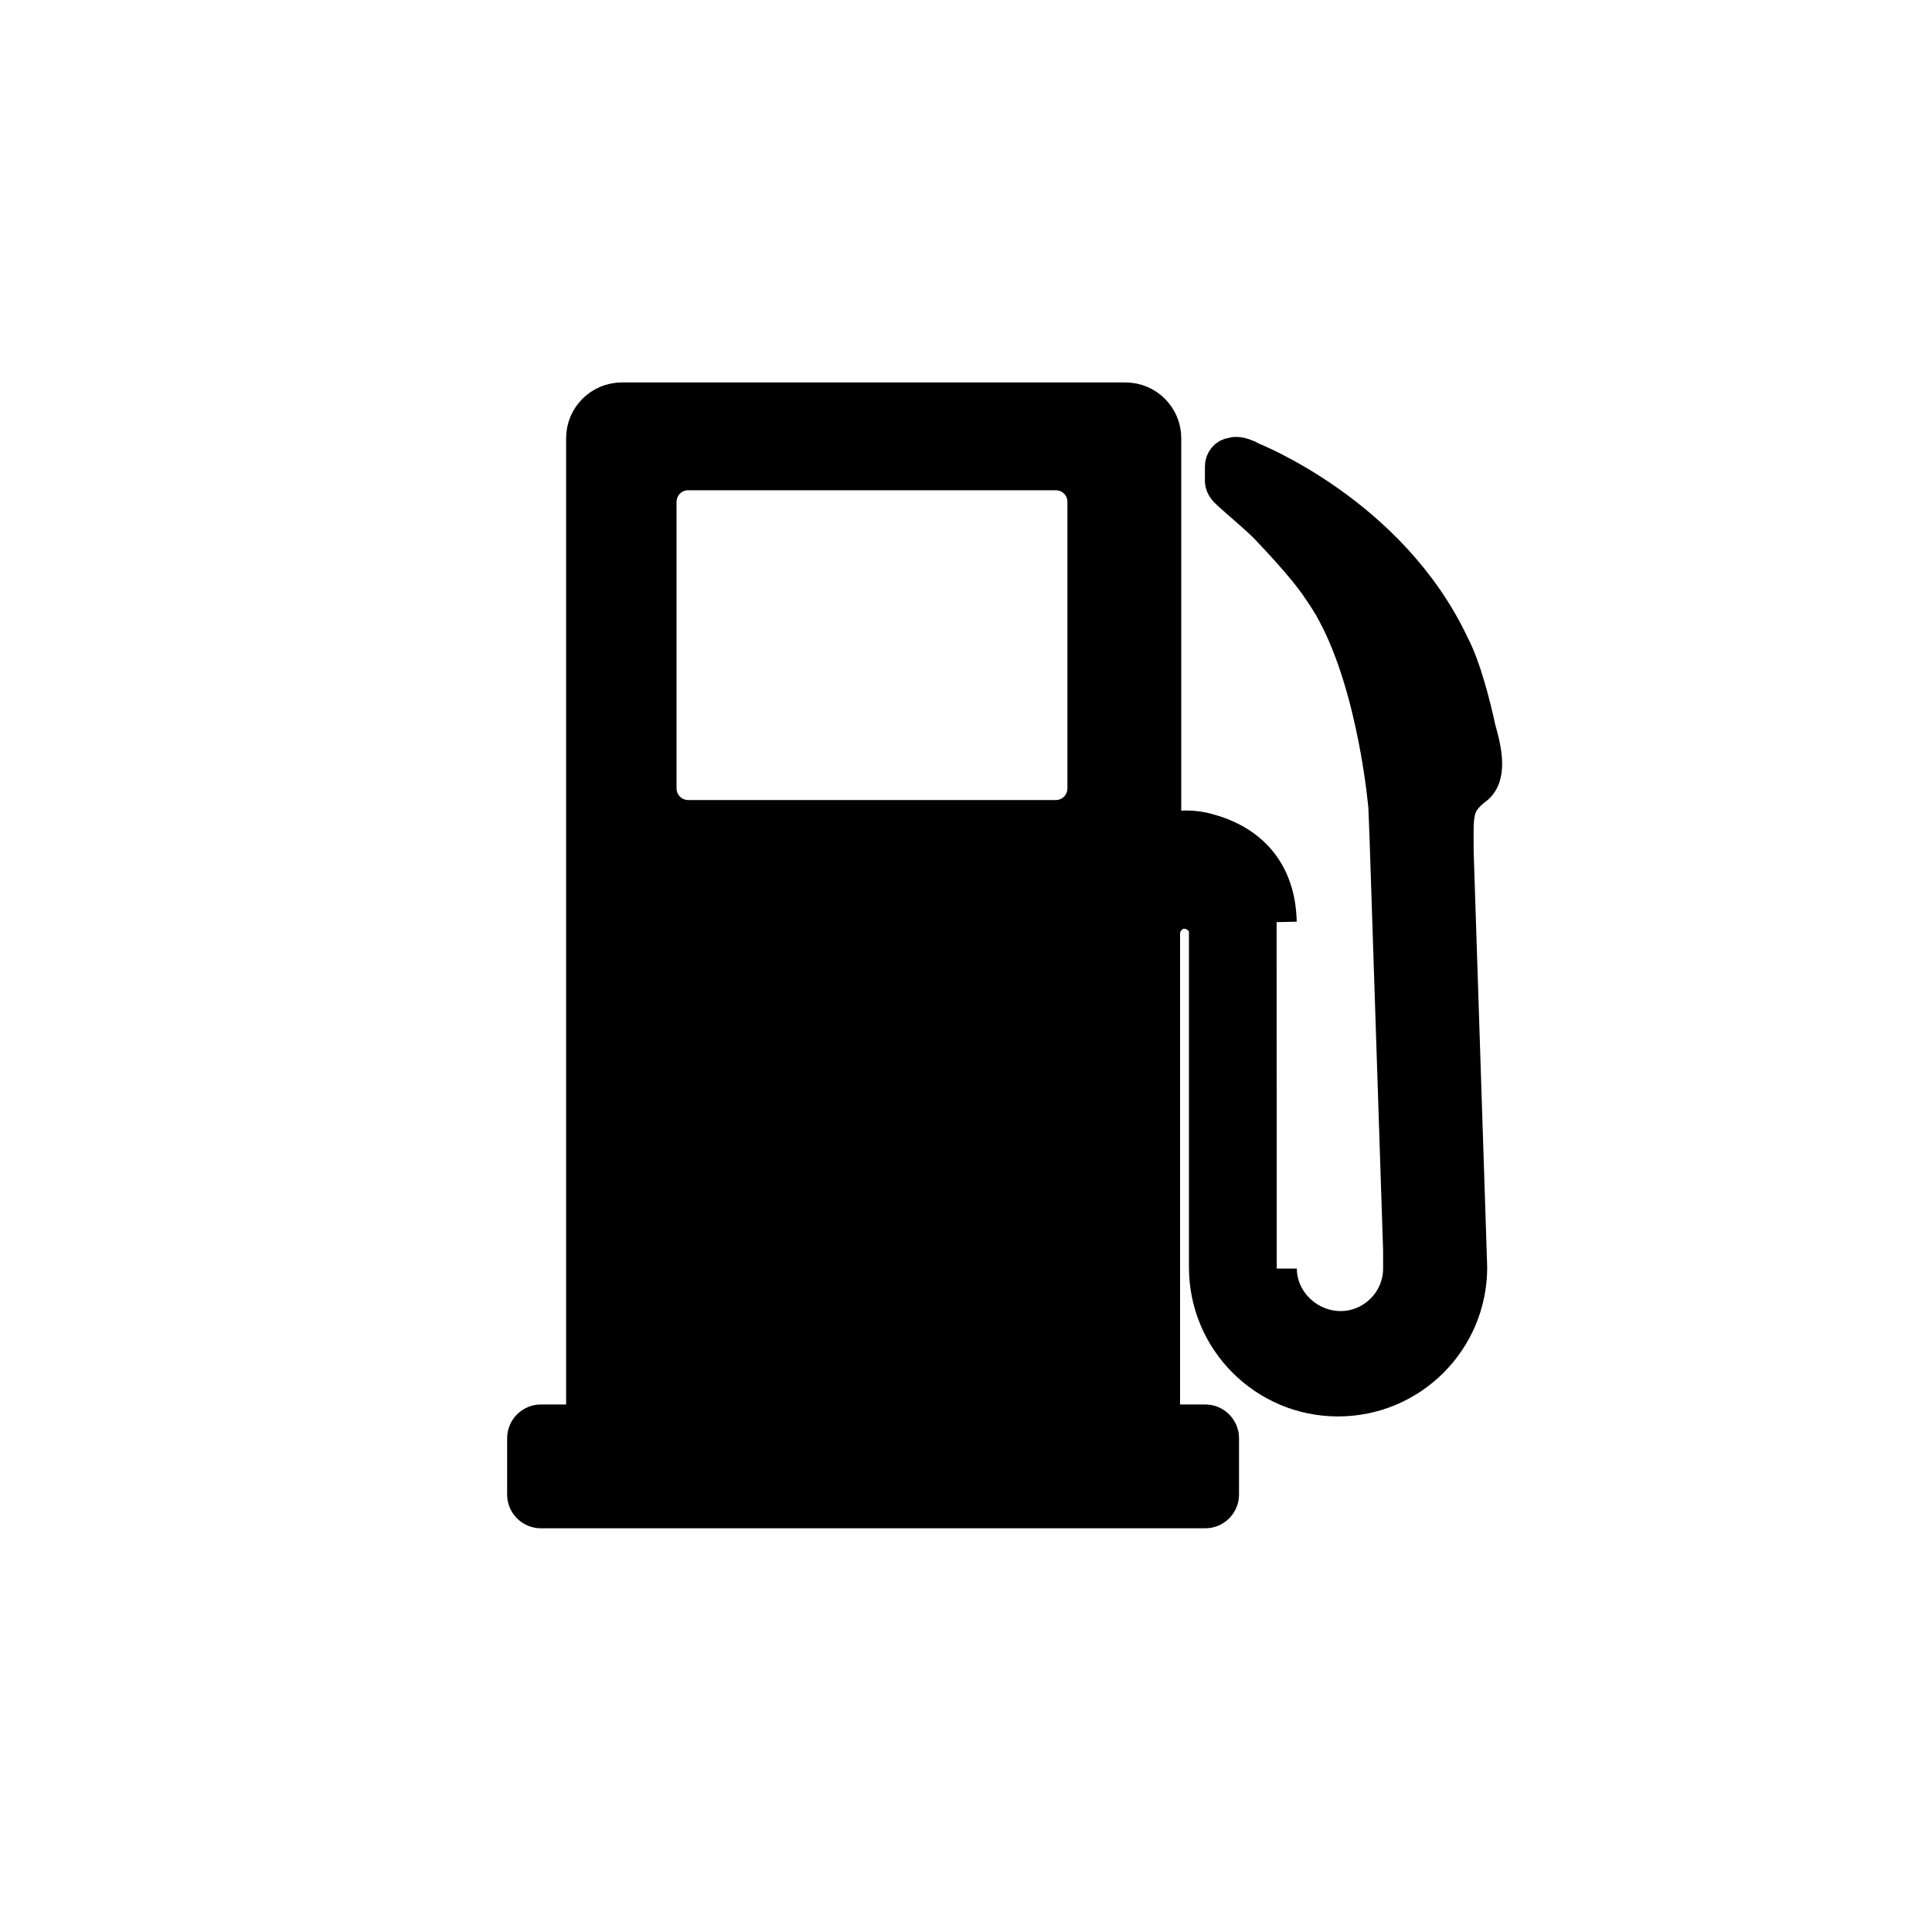 <svg width="48" height="48" xmlns="http://www.w3.org/2000/svg">

 <g>
  <title>background</title>
  <rect fill="none" id="canvas_background" height="402" width="582" y="-1" x="-1"/>
 </g>
 <g class="layer">
  <title>Layer 1</title>
  <path stroke="null" id="svg_3" fill="black" d="m31.717,22.91c-0.031,-1.404 -0.916,-1.984 -1.709,-2.197c-0.305,-0.092 -0.732,-0.122 -1.16,0.031l0,-2.319l0,0l0,-7.538c0,-0.488 -0.397,-0.885 -0.885,-0.885l-12.513,0c-0.488,0 -0.885,0.397 -0.885,0.885l0,24.507l-1.129,0c-0.183,0 -0.336,0.153 -0.336,0.336l0,1.404c0,0.183 0.153,0.336 0.336,0.336l16.511,0c0.183,0 0.336,-0.153 0.336,-0.336l0,-1.404c0,-0.183 -0.153,-0.336 -0.336,-0.336l-1.129,0l0,-12.177c0,-0.183 0.061,-0.336 0.183,-0.458c0.031,-0.031 0.061,-0.061 0.092,-0.092c0.092,-0.061 0.214,-0.092 0.336,-0.092c0.305,0 0.58,0.244 0.61,0.519c0,0 0,0.183 0,0.366l0,4.425l0,0l0,3.601c0,1.77 1.434,3.205 3.205,3.205c1.77,0 3.205,-1.434 3.205,-3.205l-0.336,-10.315c0,-0.916 -0.061,-1.221 0.488,-1.648c0.397,-0.275 0.153,-1.068 0.061,-1.404c-0.122,-0.58 -0.366,-1.526 -0.641,-2.045c0,0 0,0 0,0c-1.526,-3.266 -4.975,-4.608 -4.975,-4.608c-0.031,-0.031 -0.092,-0.031 -0.122,-0.061c0,0 0,0 0,0c-0.153,-0.061 -0.244,-0.061 -0.305,-0.031c-0.092,0 -0.183,0.092 -0.183,0.214l0,0.366c0,0.092 0.092,0.183 0.092,0.183c0.183,0.183 0.855,0.732 1.068,0.977c0.519,0.549 1.007,1.099 1.282,1.526c0.122,0.183 0.244,0.366 0.336,0.549c0,0 0,0 0,0l0,0c1.038,1.923 1.282,4.853 1.282,4.853l0.031,0.793l0.336,10.224l0,0.458c0,0.855 -0.702,1.556 -1.556,1.556c-0.855,0 -1.587,-0.702 -1.587,-1.556m-4.7,-11.933c0,0.427 -0.336,0.793 -0.793,0.793l-9.125,0c-0.427,0 -0.793,-0.336 -0.793,-0.793l0,-7.111c0,-0.427 0.336,-0.793 0.793,-0.793l9.125,0c0.427,0 0.793,0.336 0.793,0.793l0,7.111z"/>
 </g>
</svg>